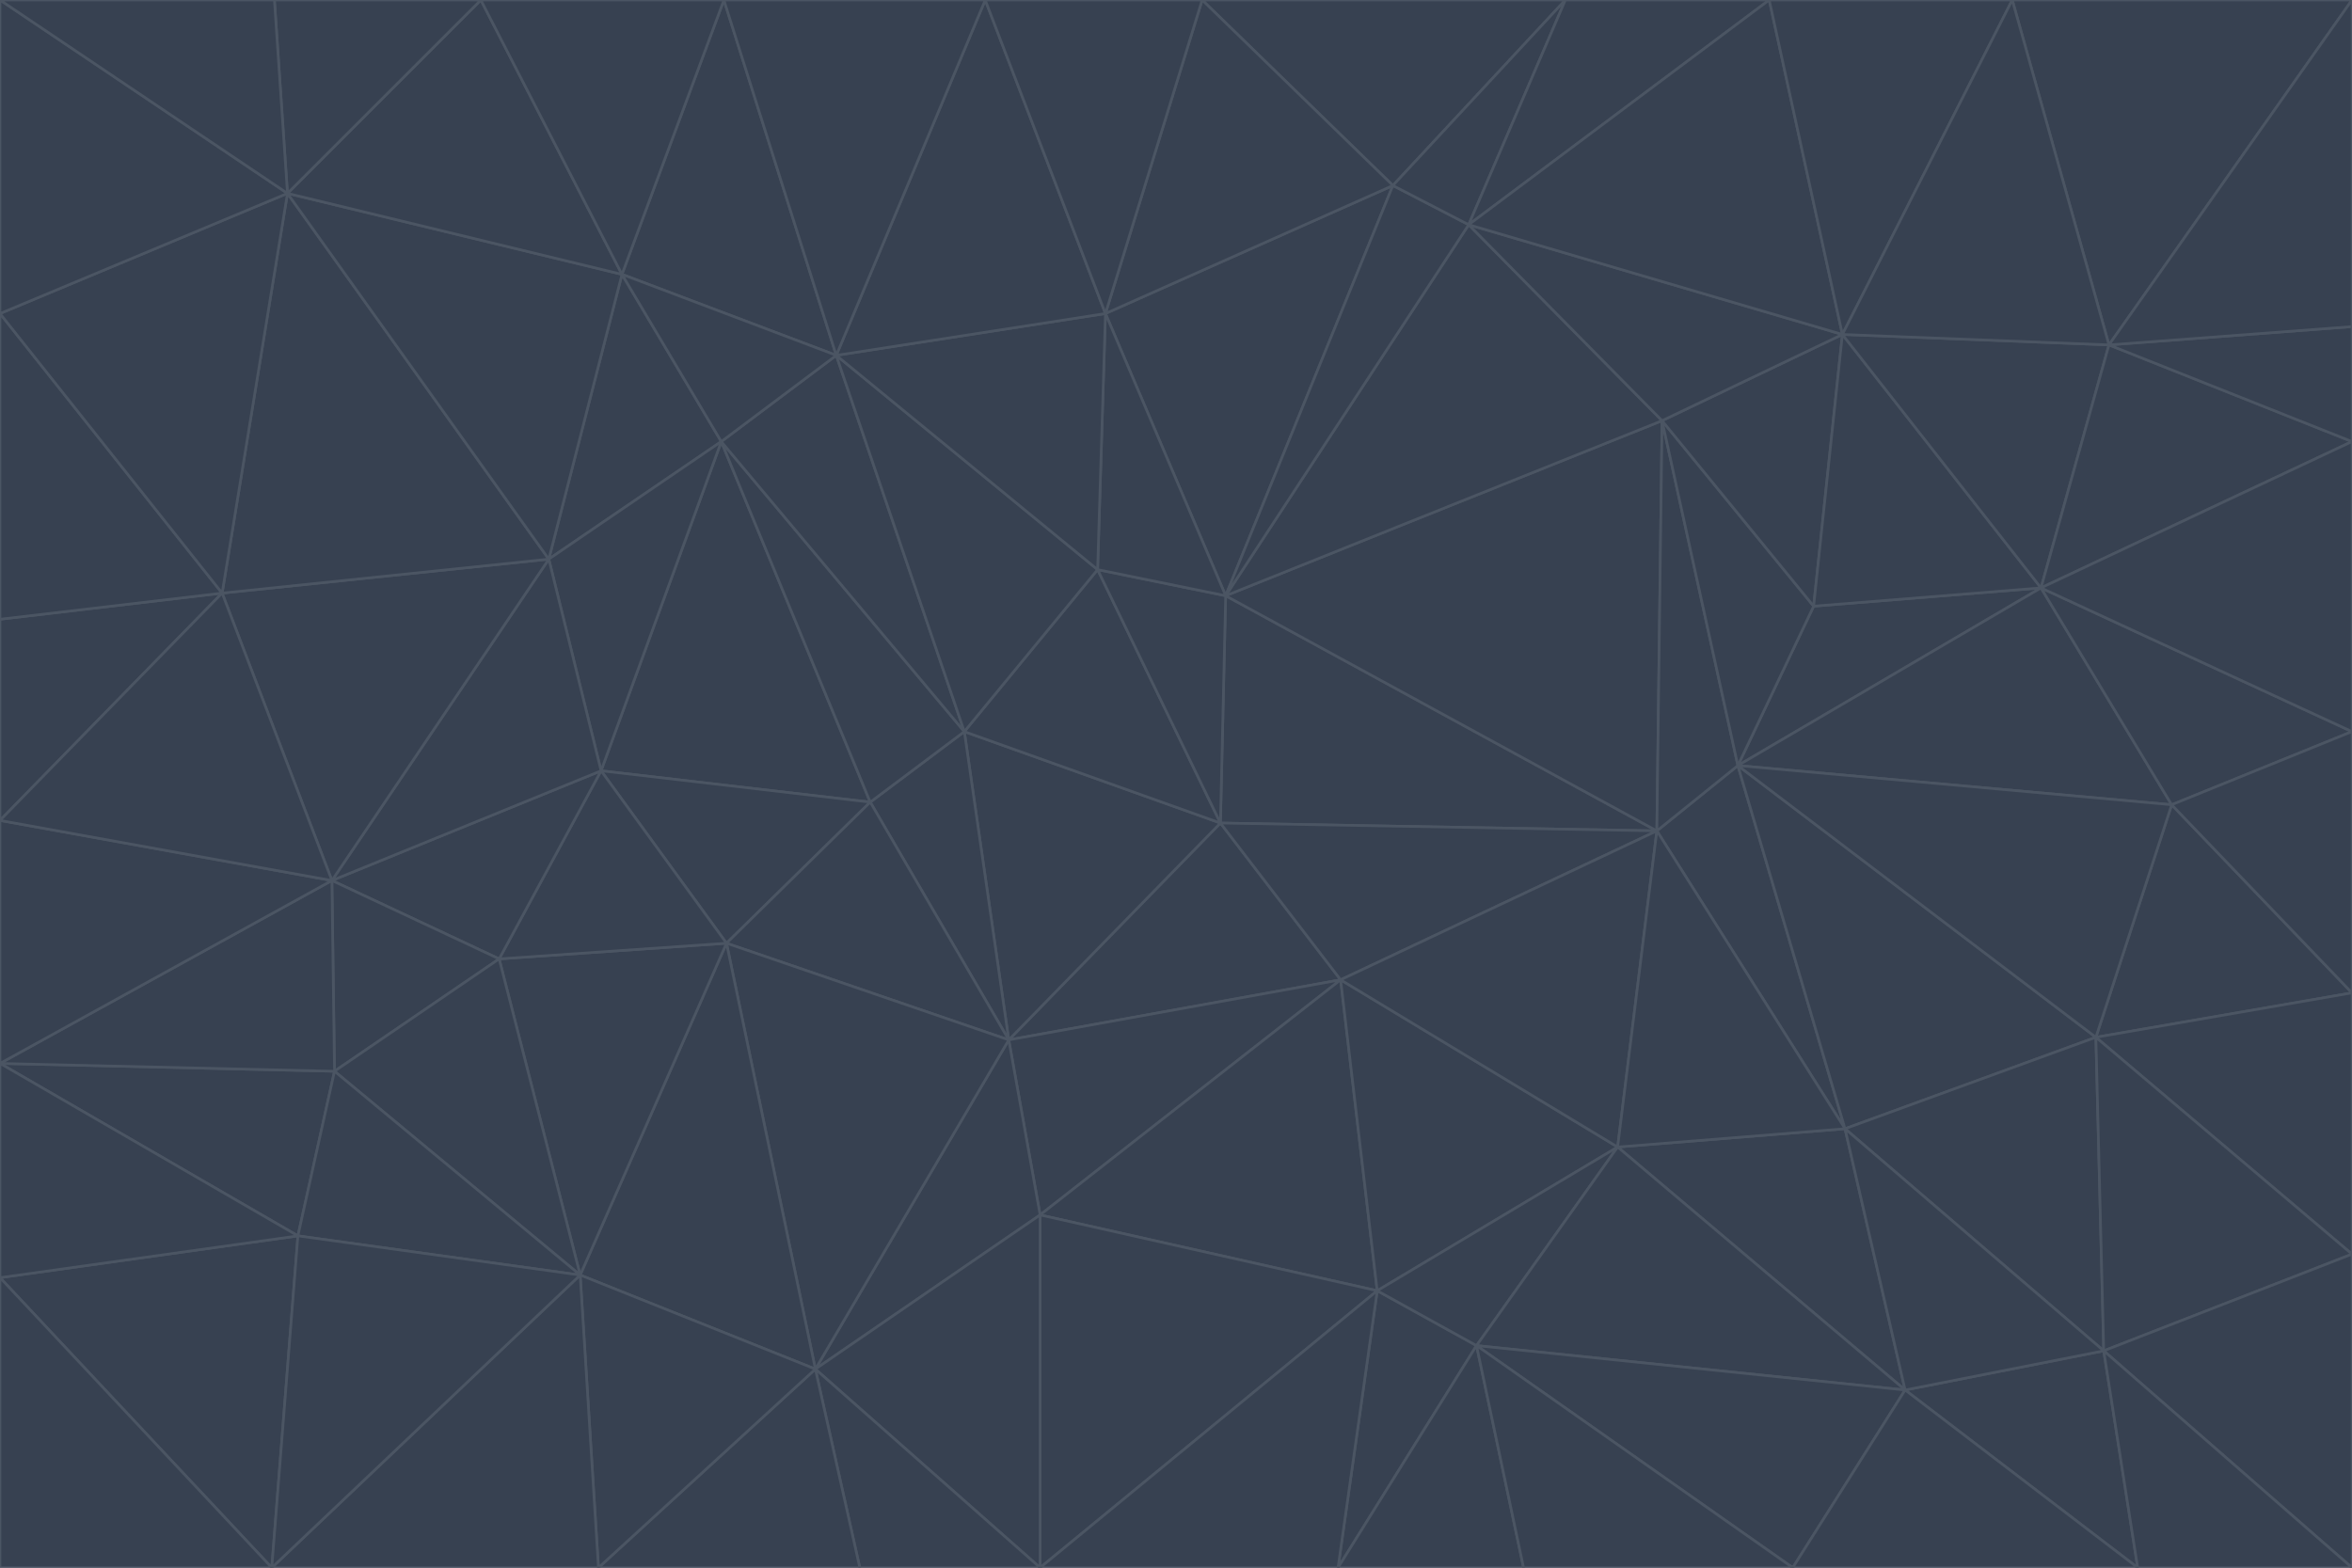 <svg id="visual" viewBox="0 0 900 600" width="900" height="600" xmlns="http://www.w3.org/2000/svg" xmlns:xlink="http://www.w3.org/1999/xlink" version="1.1"><g stroke-width="1" stroke-linejoin="bevel"><path d="M467 315L386 398L513 375Z" fill="#374151" stroke="#4b5563"></path><path d="M386 398L398 465L513 375Z" fill="#374151" stroke="#4b5563"></path><path d="M467 315L369 280L386 398Z" fill="#374151" stroke="#4b5563"></path><path d="M369 280L333 307L386 398Z" fill="#374151" stroke="#4b5563"></path><path d="M386 398L312 524L398 465Z" fill="#374151" stroke="#4b5563"></path><path d="M398 465L527 494L513 375Z" fill="#374151" stroke="#4b5563"></path><path d="M634 318L469 228L467 315Z" fill="#374151" stroke="#4b5563"></path><path d="M467 315L420 218L369 280Z" fill="#374151" stroke="#4b5563"></path><path d="M469 228L420 218L467 315Z" fill="#374151" stroke="#4b5563"></path><path d="M276 169L230 295L333 307Z" fill="#374151" stroke="#4b5563"></path><path d="M230 295L278 361L333 307Z" fill="#374151" stroke="#4b5563"></path><path d="M333 307L278 361L386 398Z" fill="#374151" stroke="#4b5563"></path><path d="M512 600L565 515L527 494Z" fill="#374151" stroke="#4b5563"></path><path d="M527 494L619 439L513 375Z" fill="#374151" stroke="#4b5563"></path><path d="M513 375L634 318L467 315Z" fill="#374151" stroke="#4b5563"></path><path d="M565 515L619 439L527 494Z" fill="#374151" stroke="#4b5563"></path><path d="M619 439L634 318L513 375Z" fill="#374151" stroke="#4b5563"></path><path d="M278 361L312 524L386 398Z" fill="#374151" stroke="#4b5563"></path><path d="M398 465L398 600L527 494Z" fill="#374151" stroke="#4b5563"></path><path d="M312 524L398 600L398 465Z" fill="#374151" stroke="#4b5563"></path><path d="M398 600L512 600L527 494Z" fill="#374151" stroke="#4b5563"></path><path d="M729 532L706 432L619 439Z" fill="#374151" stroke="#4b5563"></path><path d="M276 169L333 307L369 280Z" fill="#374151" stroke="#4b5563"></path><path d="M278 361L222 488L312 524Z" fill="#374151" stroke="#4b5563"></path><path d="M706 432L665 293L634 318Z" fill="#374151" stroke="#4b5563"></path><path d="M634 318L636 161L469 228Z" fill="#374151" stroke="#4b5563"></path><path d="M191 367L222 488L278 361Z" fill="#374151" stroke="#4b5563"></path><path d="M312 524L329 600L398 600Z" fill="#374151" stroke="#4b5563"></path><path d="M229 600L329 600L312 524Z" fill="#374151" stroke="#4b5563"></path><path d="M230 295L191 367L278 361Z" fill="#374151" stroke="#4b5563"></path><path d="M533 71L423 120L469 228Z" fill="#374151" stroke="#4b5563"></path><path d="M469 228L423 120L420 218Z" fill="#374151" stroke="#4b5563"></path><path d="M320 136L276 169L369 280Z" fill="#374151" stroke="#4b5563"></path><path d="M512 600L583 600L565 515Z" fill="#374151" stroke="#4b5563"></path><path d="M619 439L706 432L634 318Z" fill="#374151" stroke="#4b5563"></path><path d="M729 532L619 439L565 515Z" fill="#374151" stroke="#4b5563"></path><path d="M320 136L369 280L420 218Z" fill="#374151" stroke="#4b5563"></path><path d="M230 295L127 337L191 367Z" fill="#374151" stroke="#4b5563"></path><path d="M423 120L320 136L420 218Z" fill="#374151" stroke="#4b5563"></path><path d="M781 225L694 232L665 293Z" fill="#374151" stroke="#4b5563"></path><path d="M665 293L636 161L634 318Z" fill="#374151" stroke="#4b5563"></path><path d="M694 232L636 161L665 293Z" fill="#374151" stroke="#4b5563"></path><path d="M238 105L210 214L276 169Z" fill="#374151" stroke="#4b5563"></path><path d="M276 169L210 214L230 295Z" fill="#374151" stroke="#4b5563"></path><path d="M222 488L229 600L312 524Z" fill="#374151" stroke="#4b5563"></path><path d="M104 600L229 600L222 488Z" fill="#374151" stroke="#4b5563"></path><path d="M636 161L562 86L469 228Z" fill="#374151" stroke="#4b5563"></path><path d="M277 0L238 105L320 136Z" fill="#374151" stroke="#4b5563"></path><path d="M562 86L533 71L469 228Z" fill="#374151" stroke="#4b5563"></path><path d="M686 600L729 532L565 515Z" fill="#374151" stroke="#4b5563"></path><path d="M706 432L802 397L665 293Z" fill="#374151" stroke="#4b5563"></path><path d="M127 337L128 410L191 367Z" fill="#374151" stroke="#4b5563"></path><path d="M191 367L128 410L222 488Z" fill="#374151" stroke="#4b5563"></path><path d="M210 214L127 337L230 295Z" fill="#374151" stroke="#4b5563"></path><path d="M583 600L686 600L565 515Z" fill="#374151" stroke="#4b5563"></path><path d="M377 0L320 136L423 120Z" fill="#374151" stroke="#4b5563"></path><path d="M320 136L238 105L276 169Z" fill="#374151" stroke="#4b5563"></path><path d="M210 214L85 227L127 337Z" fill="#374151" stroke="#4b5563"></path><path d="M0 407L114 473L128 410Z" fill="#374151" stroke="#4b5563"></path><path d="M128 410L114 473L222 488Z" fill="#374151" stroke="#4b5563"></path><path d="M805 517L802 397L706 432Z" fill="#374151" stroke="#4b5563"></path><path d="M694 232L705 128L636 161Z" fill="#374151" stroke="#4b5563"></path><path d="M636 161L705 128L562 86Z" fill="#374151" stroke="#4b5563"></path><path d="M599 0L460 0L533 71Z" fill="#374151" stroke="#4b5563"></path><path d="M781 225L705 128L694 232Z" fill="#374151" stroke="#4b5563"></path><path d="M831 308L781 225L665 293Z" fill="#374151" stroke="#4b5563"></path><path d="M599 0L533 71L562 86Z" fill="#374151" stroke="#4b5563"></path><path d="M533 71L460 0L423 120Z" fill="#374151" stroke="#4b5563"></path><path d="M818 600L805 517L729 532Z" fill="#374151" stroke="#4b5563"></path><path d="M729 532L805 517L706 432Z" fill="#374151" stroke="#4b5563"></path><path d="M460 0L377 0L423 120Z" fill="#374151" stroke="#4b5563"></path><path d="M900 380L831 308L802 397Z" fill="#374151" stroke="#4b5563"></path><path d="M802 397L831 308L665 293Z" fill="#374151" stroke="#4b5563"></path><path d="M110 74L85 227L210 214Z" fill="#374151" stroke="#4b5563"></path><path d="M127 337L0 407L128 410Z" fill="#374151" stroke="#4b5563"></path><path d="M677 0L599 0L562 86Z" fill="#374151" stroke="#4b5563"></path><path d="M0 489L104 600L114 473Z" fill="#374151" stroke="#4b5563"></path><path d="M114 473L104 600L222 488Z" fill="#374151" stroke="#4b5563"></path><path d="M377 0L277 0L320 136Z" fill="#374151" stroke="#4b5563"></path><path d="M238 105L110 74L210 214Z" fill="#374151" stroke="#4b5563"></path><path d="M686 600L818 600L729 532Z" fill="#374151" stroke="#4b5563"></path><path d="M900 480L900 380L802 397Z" fill="#374151" stroke="#4b5563"></path><path d="M781 225L807 132L705 128Z" fill="#374151" stroke="#4b5563"></path><path d="M705 128L677 0L562 86Z" fill="#374151" stroke="#4b5563"></path><path d="M900 169L807 132L781 225Z" fill="#374151" stroke="#4b5563"></path><path d="M770 0L677 0L705 128Z" fill="#374151" stroke="#4b5563"></path><path d="M0 314L0 407L127 337Z" fill="#374151" stroke="#4b5563"></path><path d="M900 480L802 397L805 517Z" fill="#374151" stroke="#4b5563"></path><path d="M831 308L900 280L781 225Z" fill="#374151" stroke="#4b5563"></path><path d="M0 237L0 314L85 227Z" fill="#374151" stroke="#4b5563"></path><path d="M85 227L0 314L127 337Z" fill="#374151" stroke="#4b5563"></path><path d="M184 0L110 74L238 105Z" fill="#374151" stroke="#4b5563"></path><path d="M277 0L184 0L238 105Z" fill="#374151" stroke="#4b5563"></path><path d="M0 407L0 489L114 473Z" fill="#374151" stroke="#4b5563"></path><path d="M900 380L900 280L831 308Z" fill="#374151" stroke="#4b5563"></path><path d="M900 600L900 480L805 517Z" fill="#374151" stroke="#4b5563"></path><path d="M0 120L0 237L85 227Z" fill="#374151" stroke="#4b5563"></path><path d="M900 0L770 0L807 132Z" fill="#374151" stroke="#4b5563"></path><path d="M807 132L770 0L705 128Z" fill="#374151" stroke="#4b5563"></path><path d="M900 280L900 169L781 225Z" fill="#374151" stroke="#4b5563"></path><path d="M0 489L0 600L104 600Z" fill="#374151" stroke="#4b5563"></path><path d="M818 600L900 600L805 517Z" fill="#374151" stroke="#4b5563"></path><path d="M184 0L105 0L110 74Z" fill="#374151" stroke="#4b5563"></path><path d="M110 74L0 120L85 227Z" fill="#374151" stroke="#4b5563"></path><path d="M0 0L0 120L110 74Z" fill="#374151" stroke="#4b5563"></path><path d="M900 169L900 125L807 132Z" fill="#374151" stroke="#4b5563"></path><path d="M105 0L0 0L110 74Z" fill="#374151" stroke="#4b5563"></path><path d="M900 125L900 0L807 132Z" fill="#374151" stroke="#4b5563"></path></g></svg>